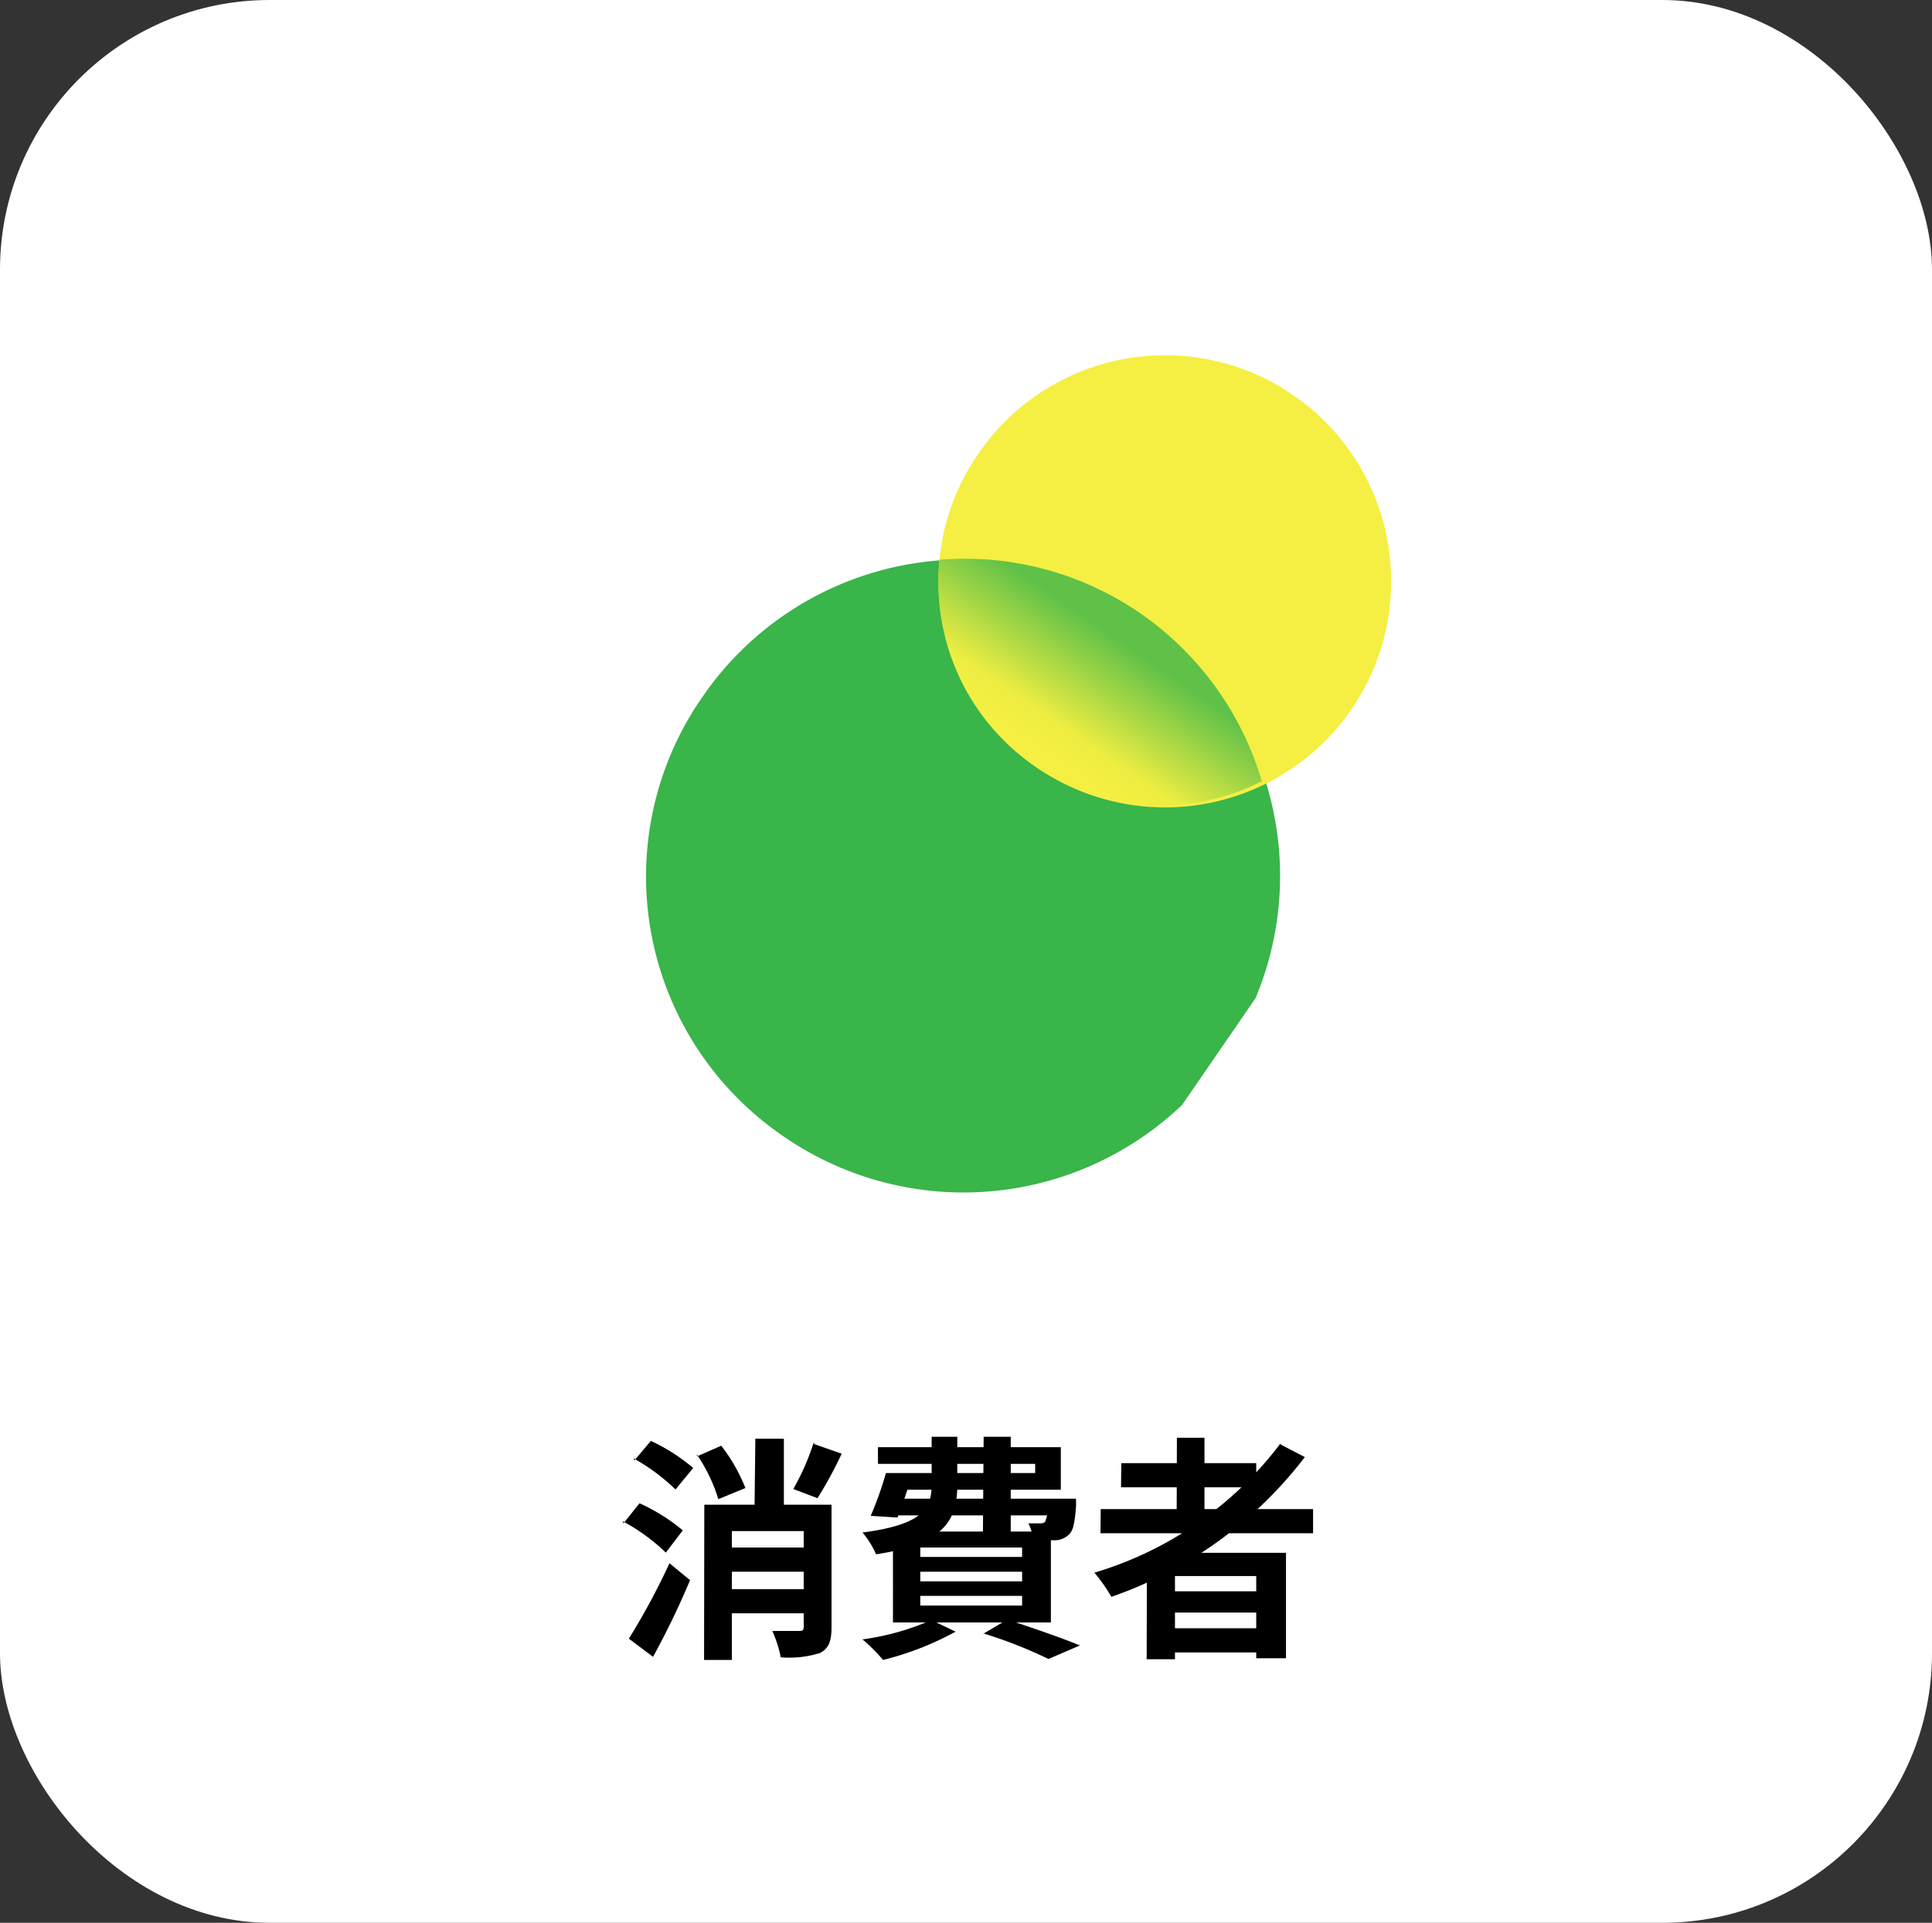 <svg id="圖層_2" data-name="圖層 2" xmlns="http://www.w3.org/2000/svg" xmlns:xlink="http://www.w3.org/1999/xlink" viewBox="0 0 79.88 79.52"><rect x="0" y="0" width="79.88" height="79.52" fill="#333333" stroke="none"/><defs><style>.cls-1{fill:none;}.cls-2{fill:#fff;}.cls-3{clip-path:url(#clip-path);}.cls-4{fill:#39b54a;}.cls-5{fill:#f4ef42;}.cls-6{isolation:isolate;opacity:0.8;fill:url(#未命名漸層_2);}</style><clipPath id="clip-path"><rect class="cls-1" x="24.24" y="18.66" width="37.2" height="25.9" transform="translate(-7.48 49) rotate(-55.48)"/></clipPath><linearGradient id="未命名漸層_2" x1="-495.82" y1="1259.32" x2="-492.39" y2="1264.31" gradientTransform="matrix(1, 0, 0, -1, 539.06, 1290.36)" gradientUnits="userSpaceOnUse"><stop offset="0" stop-color="#f4ef42"/><stop offset="0.2" stop-color="#ebec42"/><stop offset="0.91" stop-color="#39b54a"/></linearGradient></defs><rect class="cls-2" width="79.88" height="79.52" rx="11.15"/><g class="cls-3"><path class="cls-4" d="M32.3,46.93a13.09,13.09,0,1,0-3.25-18.12A13,13,0,0,0,32.3,46.93Z"/><path class="cls-5" d="M42.79,31.69a9.35,9.35,0,1,0-2.33-12.94A9.3,9.3,0,0,0,42.79,31.69Z"/><path class="cls-6" d="M47.14,25.36a12.78,12.78,0,0,0-8.29-2.21,9.2,9.2,0,0,0,13.32,9.16A12.85,12.85,0,0,0,47.14,25.36Z"/></g><path d="M29.89,64h3.86v1H29.89Zm0,1.72h3.87v1H29.88Zm3.77-6,1.14.4a16.82,16.82,0,0,1-1,1.84l-1-.38A10.22,10.22,0,0,0,33.65,59.64Zm-4.84.51,1-.44a7.14,7.14,0,0,1,1,1.75L29.7,62A6.87,6.87,0,0,0,28.81,60.15Zm.3,2h4.66v1.09H30.26v5.33H29.11Zm4.11,0h1.15V67.3c0,.56-.11.87-.47,1.06a4.24,4.24,0,0,1-1.63.18,4.94,4.94,0,0,0-.35-1.09c.45,0,1,0,1.11,0s.19,0,.19-.17Zm-2-2.73h1.18v3.46H31.19Zm-5,.9.68-.81a7.75,7.75,0,0,1,1.75,1.12l-.73.89A8.27,8.27,0,0,0,26.19,60.31Zm-.45,2.6.66-.83a7.72,7.72,0,0,1,1.79,1.12l-.7.92A8,8,0,0,0,25.74,62.91ZM26,67.77a28.59,28.59,0,0,0,1.68-3.12l.85.7A33,33,0,0,1,27,68.52Zm11-6.85h5.8v-.38h-6.5v-.69h7.56v1.76H37Zm-.34,0h1.09c-.21.63-.45,1.35-.64,1.84L36,62.69A14.61,14.61,0,0,0,36.63,60.92Zm.1,1.06h7v.69H36.52Zm6.63,0h1.1s0,.2,0,.31c-.05.64-.11,1-.28,1.16a.85.85,0,0,1-.56.25c-.2,0-.55,0-.93,0a2,2,0,0,0-.2-.7L43,63a.29.29,0,0,0,.21-.06,2,2,0,0,0,.13-.85Zm-4.87-2.56h1.06v2c0,1.38-.47,2.43-3.36,2.86a3.55,3.55,0,0,0-.56-.9c2.51-.33,2.86-1,2.86-2Zm2.15,0h1.12v3.93H40.64ZM38.05,65v.4h4.21V65Zm0,1v.4h4.21V66Zm0-2v.39h4.21V64Zm-1.13-.66h6.53v3.76H36.92Zm3.73,4.23,1-.59c1,.33,2.26.76,3,1.07l-1.3.56A18.75,18.75,0,0,0,40.65,67.55ZM38.51,67l1,.48a12.47,12.47,0,0,1-3,1.17,6.82,6.82,0,0,0-.85-.85A10.65,10.65,0,0,0,38.51,67Zm7-4.59h8.78v1H45.5Zm.85-1.9h5.58v1H46.35Zm1.71,5.3h4.36v.88H48.06Zm0,1.53h4.36v1H48.06Zm.59-7.88H49.8V63H48.65Zm4.29.28,1,.52a17.14,17.14,0,0,1-8,5.78,7.06,7.06,0,0,0-.7-1A15,15,0,0,0,52.94,59.7Zm-5.53,4.48h5.75v4.36H51.94v-3.4H48.58v3.44H47.41Z"/></svg>